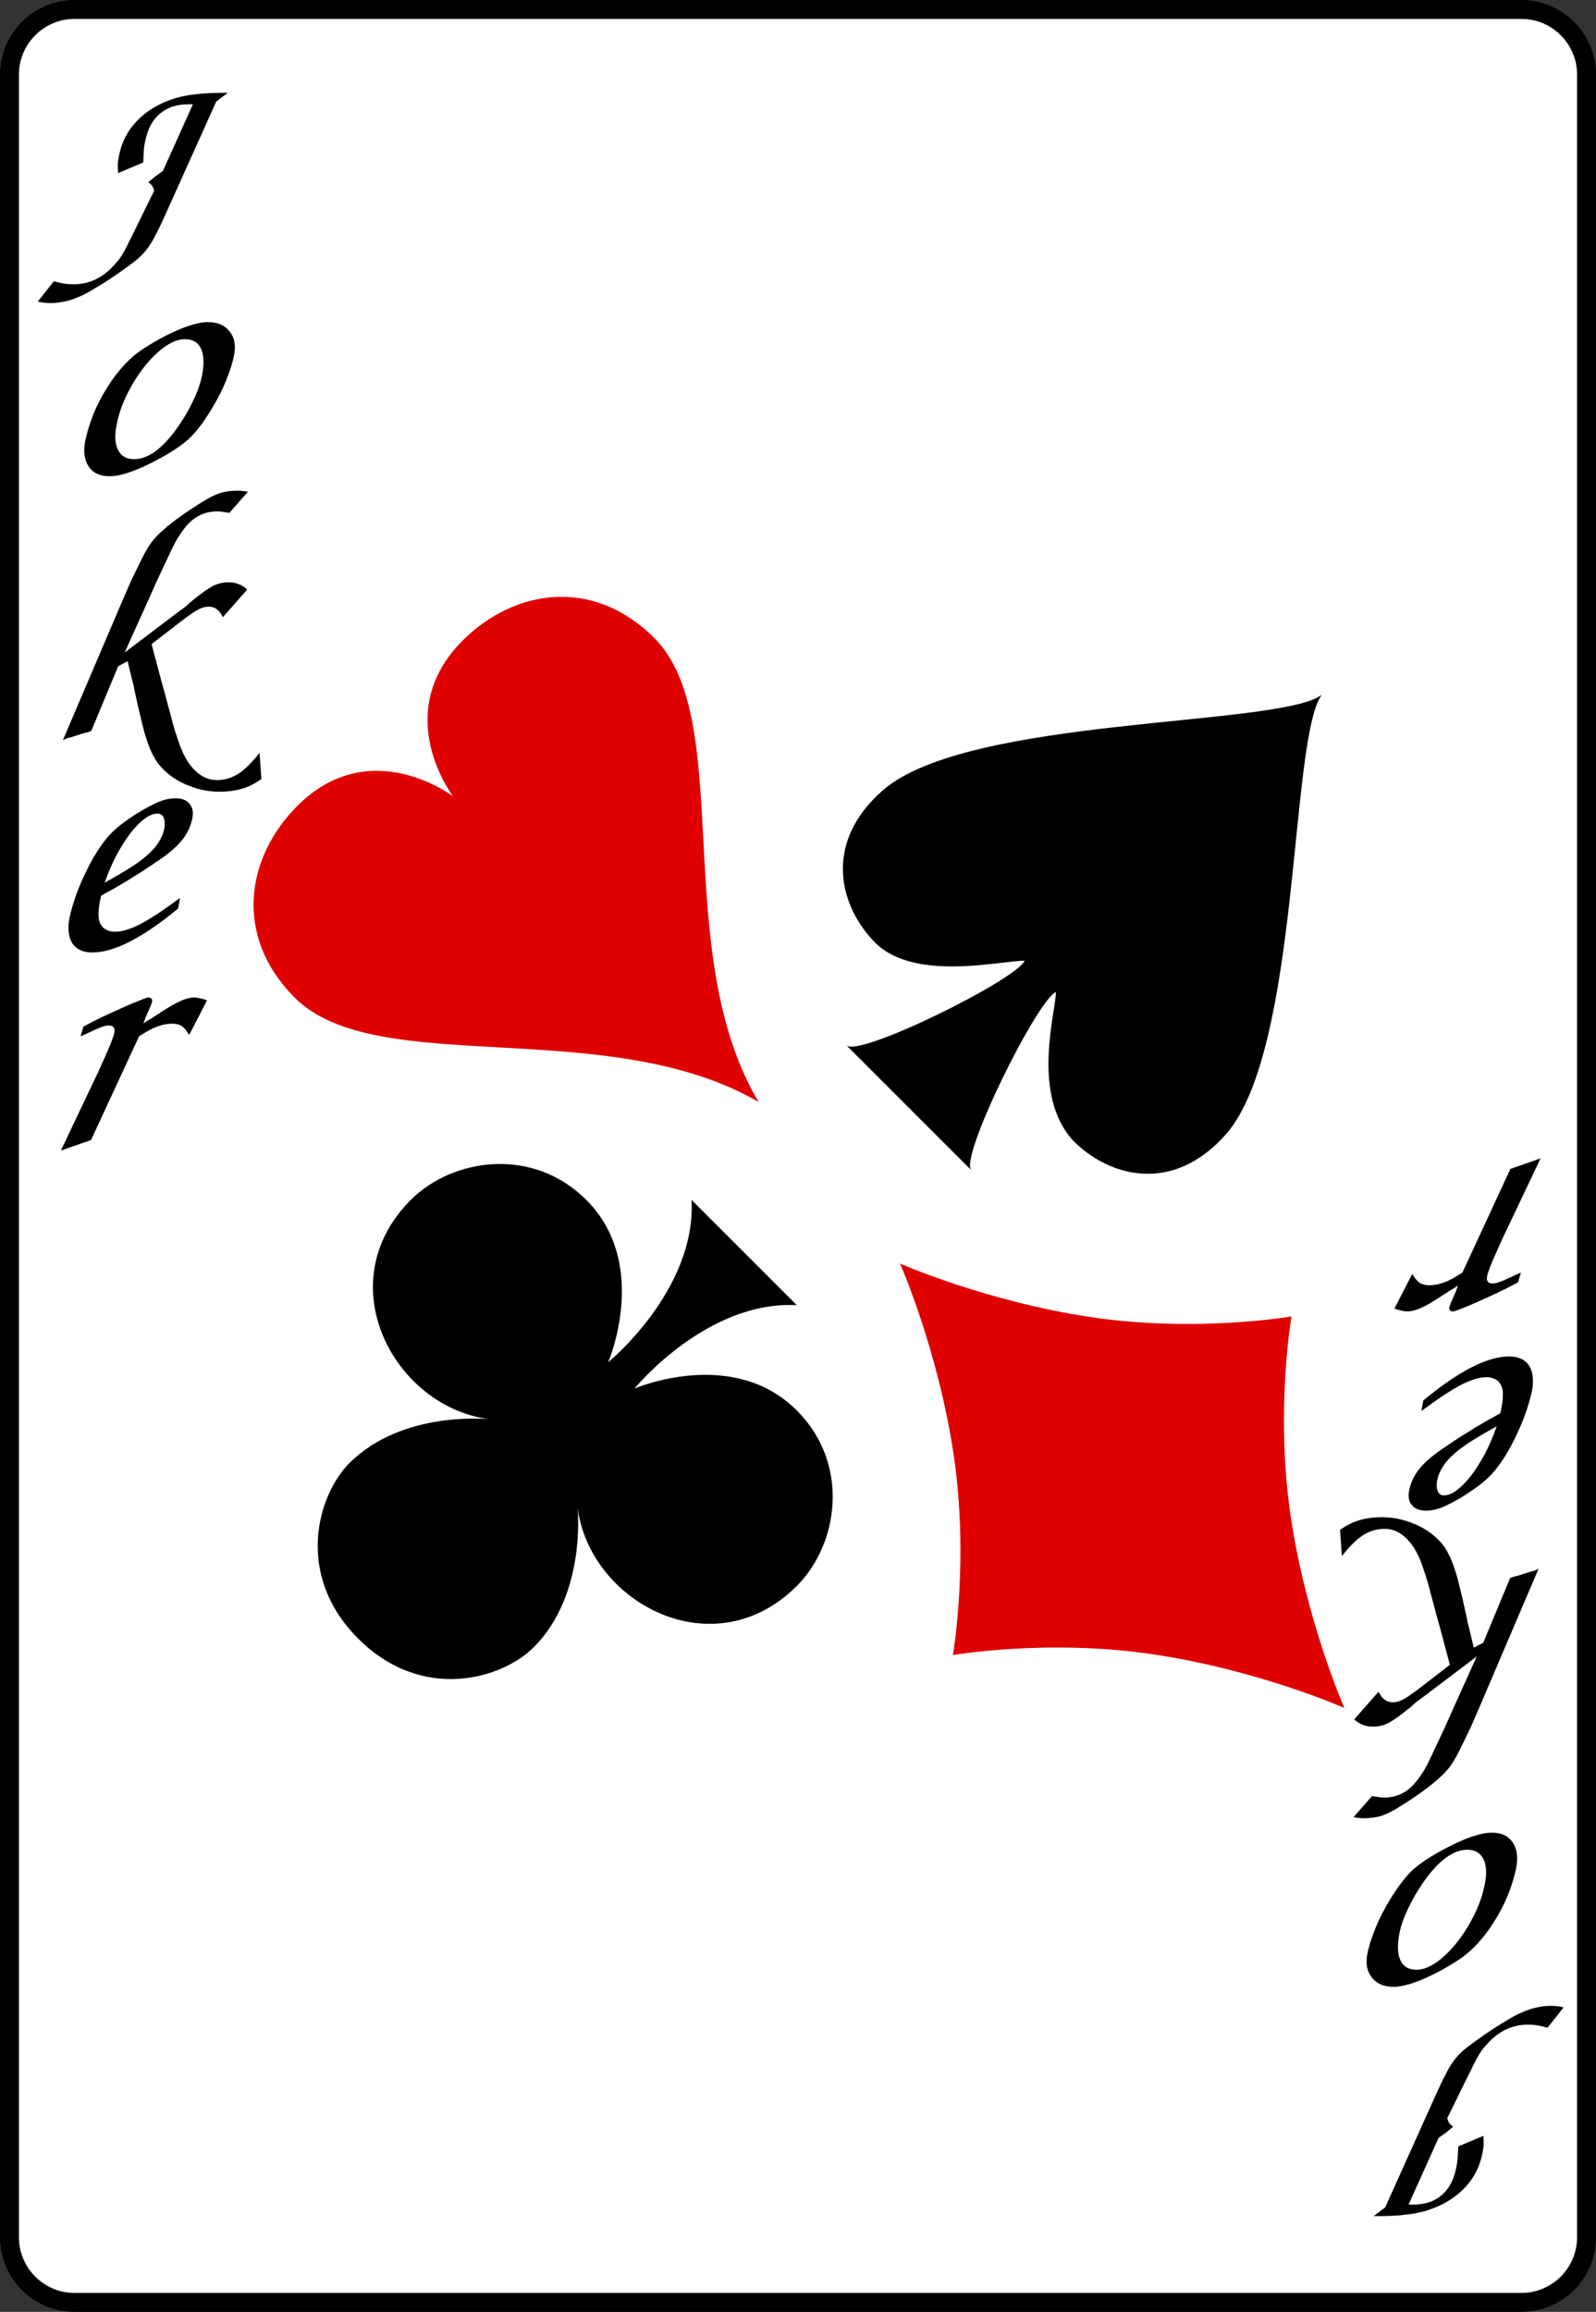 <?xml version="1.0" encoding="UTF-8" standalone="no"?>
<svg
   xmlns:dc="http://purl.org/dc/elements/1.1/"
   xmlns:cc="http://creativecommons.org/ns#"
   xmlns:rdf="http://www.w3.org/1999/02/22-rdf-syntax-ns#"
   xmlns:svg="http://www.w3.org/2000/svg"
   xmlns="http://www.w3.org/2000/svg"
   width="168.587pt"
   height="244.167pt"
   viewBox="0 0 168.587 244.167"
   xml:space="preserve"
   id="svg2"
   version="1.1"><rect x="0" y="0" width="168.587" height="244.167" fill="#333333" stroke="none"/><defs
   id="defs41" />
	<g
   id="Layer_x0020_1"
   style="clip-rule:nonzero;fill-rule:nonzero;stroke:#000000;stroke-miterlimit:4"
   transform="translate(0.75,0.75)">
		<path
   style="fill:#ffffff;stroke-width:2"
   d="m 166.837,235.548 c 0,3.777 -3.087,6.869 -6.871,6.869 H 7.111 C 3.336,242.417 0.25,239.325 0.25,235.548 V 7.12 C 0.25,3.343 3.336,0.25 7.111,0.25 H 159.966 c 3.784,0 6.871,3.093 6.871,6.87 z"
   id="path5" />
		<g
   style="stroke:none"
   id="g7">
			<g
   id="g9">
				
			</g>
			
		</g>
		<g
   id="g15">
			
		</g>
		<g
   id="g19">
			
		</g>
		<g
   style="stroke:none"
   id="g23">
			<g
   id="g25">
				
			</g>
			
		</g>
		<g
   style="stroke:none"
   id="g31">
			<g
   id="g33">
				
			</g>
			
		</g>
	</g>
<g
   aria-label="J"
   id="text3788"
   style="font-style:normal;font-weight:normal;line-height:0%;font-family:'Bitstream Vera Sans';letter-spacing:0px;word-spacing:0px;fill:#000000;fill-opacity:1;stroke:none"
   transform="translate(0.75,0.75)"><path
     d="m 11.721,17.532 q -0.032,-0.64 -0.032,-0.992 0.032,-0.352 0.128,-0.832 0.416,-2.144 1.888,-3.68 1.504,-1.568 3.84,-2.336 0.576,-0.192 1.12,-0.288 0.544,-0.128 1.216,-0.192 0.704,-0.096 1.504,-0.128 0.832,-0.032 1.92,-0.032 l -1.216,0.928 -5.312,11.808 q -0.64,1.44 -1.12,2.336 -0.448,0.896 -0.96,1.536 -0.512,0.64 -1.248,1.216 -0.704,0.544 -1.856,1.344 -1.312,0.896 -2.304,1.472 -0.96,0.608 -1.76,0.928 -0.8,0.352 -1.504,0.48 -0.672,0.16 -1.408,0.16 -0.352,0 -0.672,-0.032 -0.288,-0.032 -0.704,-0.128 l 1.696,-2.144 q 0.736,0.192 1.152,0.256 0.448,0.064 0.928,0.064 2.4,0 4.192,-1.92 0.384,-0.416 0.64,-0.736 0.256,-0.352 0.608,-0.992 0.352,-0.672 0.896,-1.792 0.576,-1.152 1.536,-3.136 l 0.64,-1.28 q -0.064,-0.352 -0.192,-0.512 -0.096,-0.16 -0.416,-0.416 0.512,-0.416 0.736,-0.608 0.256,-0.192 0.8,-0.576 l 3.168,-7.04 h -0.48 q -1.856,0 -3.008,0.992 -1.152,0.96 -1.536,2.848 -0.128,0.544 -0.16,1.024 -0.032,0.448 -0.064,1.28 z"
     style="font-style:italic;font-variant:normal;font-weight:bold;font-stretch:normal;font-size:32px;line-height:1.25;font-family:'URW Chancery L';-inkscape-font-specification:'LMMathSymbols9 Bold Italic'"
     id="path44" /></g>







<g
   transform="matrix(2.271,2.271,-2.077,2.077,117.817,95.187)"
   id="layer1-7-88"><path
     id="sl-4"
     d="M 7.989,3.103 C 7.747,-0.954 0.242,-8.59 0,-10.5 c -0.242,1.909 -7.747,9.545 -7.989,13.603 -0.169,2.868 1.695,4.057 3.39,4.057 1.835,-0.022 3.351,-2.801 3.873,-3.341 0.242,0.716 -1.603,6.682 -2.179,6.682 H 2.906 C 2.33,10.501 0.485,4.535 0.727,3.819 1.184,4.315 2.524,7.077 4.601,7.16 6.295,7.159 8.158,5.971 7.989,3.103 Z"
     style="fill:#000000" /></g>

<g
   aria-label="o"
   id="text3019"
   style="font-style:normal;font-weight:normal;line-height:0%;font-family:'Bitstream Vera Sans';letter-spacing:0px;word-spacing:0px;fill:#000000;fill-opacity:1;stroke:none"
   transform="translate(0.75,0.75)"><path
     d="m 21.208,33.269 q 1.536,0 2.304,0.998 0.768,0.96 0.461,2.496 -0.192,0.998 -0.653,2.189 -0.422,1.152 -1.037,2.304 -0.614,1.152 -1.344,2.227 -0.691,1.037 -1.459,1.843 -1.306,1.344 -4.454,2.918 -1.498,0.73 -2.458,0.998 -0.922,0.307 -1.766,0.307 -1.498,0 -2.189,-1.037 -0.691,-1.037 -0.346,-2.765 0.307,-1.421 0.883,-2.842 0.614,-1.459 1.421,-2.726 0.806,-1.306 1.766,-2.342 0.998,-1.075 2.074,-1.766 1.958,-1.267 3.802,-2.035 1.843,-0.768 2.995,-0.768 z m -2.419,1.805 q -0.998,0 -2.15,0.806 -1.114,0.806 -2.15,2.112 -0.998,1.267 -1.805,2.88 -0.806,1.613 -1.114,3.264 -0.346,1.651 0.154,2.65 0.499,0.96 1.69,0.96 1.114,0 2.266,-0.845 1.19,-0.883 2.342,-2.534 0.998,-1.421 1.651,-2.842 0.691,-1.421 0.922,-2.65 0.346,-1.805 -0.115,-2.803 -0.461,-0.998 -1.69,-0.998 z"
     style="font-style:italic;font-variant:normal;font-weight:bold;font-stretch:normal;font-size:38.4px;line-height:1.25;font-family:'URW Chancery L';-inkscape-font-specification:'URW Chancery L Bold Italic'"
     id="path47" /></g>



<g
   aria-label="k"
   id="text3023"
   style="font-style:normal;font-weight:normal;line-height:0%;font-family:'Bitstream Vera Sans';letter-spacing:0px;word-spacing:0px;fill:#000000;fill-opacity:1;stroke:none"
   transform="translate(0.75,0.75)"><path
     d="m 12.307,62.4 q 0.384,-0.883 0.768,-1.766 0.422,-0.883 0.806,-1.651 0.384,-0.806 0.691,-1.382 0.346,-0.614 0.576,-0.922 0.499,-0.768 1.882,-1.92 1.421,-1.152 3.456,-2.419 1.152,-0.73 1.958,-0.998 0.845,-0.269 1.92,-0.269 0.307,0 0.499,0.038 0.23,0 0.576,0.077 l -1.958,2.227 q -0.499,-0.077 -0.768,-0.115 -0.23,-0.038 -0.538,-0.038 -2.074,0 -3.456,1.805 -0.307,0.384 -0.614,0.883 -0.307,0.461 -0.691,1.267 -0.384,0.806 -0.96,2.035 -0.576,1.19 -1.382,3.034 l -2.65,5.875 5.837,-4.416 q 0.269,-0.192 0.538,-0.384 0.269,-0.23 0.499,-0.461 l 0.922,-0.73 q 1.037,-0.806 1.69,-1.114 0.691,-0.307 1.459,-0.307 0.653,0 1.075,0.192 0.461,0.154 0.922,0.576 l -2.573,2.918 q -0.307,-0.614 -0.653,-0.845 -0.346,-0.269 -0.845,-0.269 -0.538,0 -1.114,0.307 -0.576,0.307 -1.882,1.306 l -3.034,2.342 q 0.614,2.304 1.037,3.917 0.461,1.613 0.73,2.688 0.307,1.075 0.461,1.728 0.192,0.614 0.307,1.037 0.154,0.422 0.23,0.691 0.115,0.307 0.23,0.653 0.653,1.766 1.651,2.688 0.998,0.96 2.227,0.96 1.229,0 2.266,-0.653 1.037,-0.653 2.266,-2.227 l 0.192,2.765 q -0.998,0.73 -2.074,1.037 -1.037,0.307 -2.381,0.307 -1.613,0 -3.149,-0.614 -1.536,-0.576 -2.573,-1.574 -0.499,-0.461 -0.883,-0.998 -0.346,-0.538 -0.691,-1.306 -0.307,-0.768 -0.614,-1.805 -0.269,-1.037 -0.614,-2.496 -0.23,-1.075 -0.384,-1.728 -0.115,-0.691 -0.269,-1.19 -0.115,-0.499 -0.23,-0.96 -0.115,-0.461 -0.269,-1.114 l -0.998,0.538 -2.842,6.835 q -0.23,0.077 -0.461,0.154 -0.192,0.038 -0.461,0.115 l -1.075,0.346 q -0.307,0.077 -0.576,0.154 -0.23,0.115 -0.422,0.192 z"
     style="font-style:italic;font-variant:normal;font-weight:bold;font-stretch:normal;font-size:38.4px;line-height:1.25;font-family:'URW Chancery L';-inkscape-font-specification:'URW Chancery L Bold Italic'"
     id="path50" /></g>



<g
   aria-label="e"
   id="text3027"
   style="font-style:normal;font-weight:normal;line-height:0%;font-family:'Bitstream Vera Sans';letter-spacing:0px;word-spacing:0px;fill:#000000;fill-opacity:1;stroke:none"
   transform="translate(0.75,0.75)"><path
     d="m 18.067,95.198 q -5.606,4.646 -9.062,4.646 -1.459,0 -2.112,-0.96 -0.614,-0.998 -0.307,-2.688 0.269,-1.19 0.73,-2.496 0.499,-1.344 1.114,-2.573 0.614,-1.267 1.344,-2.342 0.73,-1.075 1.421,-1.728 0.768,-0.73 1.92,-1.498 1.19,-0.806 2.381,-1.382 0.691,-0.346 1.19,-0.461 0.499,-0.154 1.114,-0.154 0.998,0 1.459,0.576 0.499,0.538 0.307,1.536 -0.269,1.344 -1.152,2.381 -0.845,1.037 -2.65,2.227 -0.96,0.653 -1.728,1.152 -0.768,0.461 -1.421,0.883 -0.653,0.384 -1.306,0.768 -0.653,0.346 -1.382,0.768 -0.192,0.845 -0.23,1.267 -0.038,0.422 -0.038,0.883 0.038,0.768 0.499,1.229 0.499,0.422 1.229,0.422 1.114,0 2.688,-0.806 1.613,-0.845 4.186,-2.765 z m -7.757,-2.726 q 1.728,-0.96 2.88,-1.69 1.152,-0.768 1.843,-1.421 0.691,-0.653 1.037,-1.267 0.384,-0.614 0.538,-1.344 0.115,-0.73 -0.077,-1.152 -0.192,-0.422 -0.653,-0.422 -0.653,0 -1.382,0.576 -0.73,0.538 -1.498,1.536 -0.73,0.96 -1.459,2.304 -0.691,1.344 -1.229,2.88 z"
     style="font-style:italic;font-variant:normal;font-weight:bold;font-stretch:normal;font-size:38.4px;line-height:1.25;font-family:'URW Chancery L';-inkscape-font-specification:'URW Chancery L Bold Italic'"
     id="path53" /></g>



<g
   aria-label="r"
   id="text3031"
   style="font-style:normal;font-weight:normal;line-height:0%;font-family:'Bitstream Vera Sans';letter-spacing:0px;word-spacing:0px;fill:#000000;fill-opacity:1;stroke:none"
   transform="translate(0.75,0.75)"><path
     d="m 9.674,112.358 q 0.576,-1.267 1.075,-2.419 0.499,-1.19 0.576,-1.613 0.154,-0.768 -0.576,-0.768 -0.192,0 -0.384,0.038 -0.154,0.038 -0.461,0.154 -0.307,0.115 -0.806,0.346 -0.499,0.23 -1.344,0.614 l 0.307,-1.037 q 0.998,-0.538 2.112,-1.075 1.152,-0.538 2.112,-0.96 0.998,-0.461 1.728,-0.73 0.73,-0.307 0.922,-0.307 0.192,0 0.307,0.115 0.115,0.115 0.077,0.307 -0.038,0.154 -0.154,0.461 -0.115,0.269 -0.538,1.229 l -0.23,0.614 q 0.269,-0.154 0.422,-0.269 0.192,-0.115 0.461,-0.269 0.269,-0.192 0.653,-0.422 0.384,-0.269 1.075,-0.691 1.728,-1.075 2.726,-1.075 0.307,0 0.576,0.077 0.307,0.038 0.806,0.23 l -1.882,3.648 q -0.384,-0.653 -0.768,-0.922 -0.384,-0.269 -1.037,-0.269 -0.768,0 -1.574,0.307 -0.768,0.269 -1.92,1.037 l -5.069,10.944 -3.187,1.114 z"
     style="font-style:italic;font-variant:normal;font-weight:bold;font-stretch:normal;font-size:38.4px;line-height:1.25;font-family:'URW Chancery L';-inkscape-font-specification:'URW Chancery L Bold Italic'"
     id="path56" /></g>



<g
   transform="matrix(2.374,-2.374,2.222,2.222,60.134,96.385)"
   id="layer1-9"><path
     style="fill:#df0000"
     id="hl"
     d="M 3.676,-9 C 0.433,-9 0,-5.523 0,-5.523 0,-5.523 -0.433,-9 -3.676,-9 -5.946,-9 -8,-7.441 -8,-4.5 -8,-0.614 -1.421,3.294 0,9 1.352,3.299 8,-0.614 8,-4.5 8,-7.441 5.946,-9 3.676,-9 Z" /></g><g
   transform="matrix(-2.146,-2.146,2.146,-2.146,110.949,306.528)"
   id="layer1-1"><path
     id="cl"
     d="m 50.291,22.698 c 0,0 2.375,-1.9 2.375,-4.534 0,-1.542 -1.369,-4.102 -4.534,-4.102 -3.165,0 -4.534,2.561 -4.534,4.102 0,2.634 2.375,4.534 2.375,4.534 -2.638,-2.055 -7.341,-0.652 -7.341,3.455 0,2.056 1.68,4.318 4.318,4.318 3.165,0 4.534,-3.455 4.534,-3.455 0,0 0.402,3.938 -1.943,6.046 h 5.182 c -2.345,-2.107 -1.943,-6.046 -1.943,-6.046 0,0 1.369,3.455 4.534,3.455 2.639,0 4.318,-2.263 4.318,-4.318 0,-4.107 -4.703,-5.51 -7.341,-3.455 z"
     style="fill:#000000" /></g><g
   transform="matrix(2.235,-2.235,2.235,2.235,118.539,156.917)"
   id="layer1-2"><path
     style="fill:#df0000"
     id="dl"
     d="M 3.243,-4.725 C 1.126,-7.589 0,-10.5 0,-10.5 c 0,0 -1.126,2.911 -3.243,5.775 C -5.361,-1.862 -8,0 -8,0 -8,0 -5.361,1.861 -3.243,4.726 -1.126,7.589 0,10.5 0,10.5 0,10.5 1.126,7.589 3.243,4.726 5.361,1.861 8,0 8,0 8,0 5.361,-1.862 3.243,-4.725 Z" /></g>









<g
   aria-label="J"
   transform="rotate(180,0.375,0.375)"
   id="text3788-8"
   style="font-style:normal;font-weight:normal;line-height:0%;font-family:'Bitstream Vera Sans';letter-spacing:0px;word-spacing:0px;fill:#000000;fill-opacity:1;stroke:none"><path
     d="m -155.94,-224.826 q -0.032,-0.64 -0.032,-0.992 0.032,-0.352 0.128,-0.832 0.416,-2.144 1.888,-3.68 1.504,-1.568 3.84,-2.336 0.576,-0.192 1.12,-0.288 0.544,-0.128 1.216,-0.192 0.704,-0.096 1.504,-0.128 0.832,-0.032 1.92,-0.032 l -1.216,0.928 -5.312,11.808 q -0.64,1.44 -1.12,2.336 -0.448,0.896 -0.96,1.536 -0.512,0.64 -1.248,1.216 -0.704,0.544 -1.856,1.344 -1.312,0.896 -2.304,1.472 -0.96,0.608 -1.76,0.928 -0.8,0.352 -1.504,0.48 -0.672,0.16 -1.408,0.16 -0.352,0 -0.672,-0.032 -0.288,-0.032 -0.704,-0.128 l 1.696,-2.144 q 0.736,0.192 1.152,0.256 0.448,0.064 0.928,0.064 2.4,0 4.192,-1.92 0.384,-0.416 0.64,-0.736 0.256,-0.352 0.608,-0.992 0.352,-0.672 0.896,-1.792 0.576,-1.152 1.536,-3.136 l 0.64,-1.28 q -0.064,-0.352 -0.192,-0.512 -0.096,-0.16 -0.416,-0.416 0.512,-0.416 0.736,-0.608 0.256,-0.192 0.8,-0.576 l 3.168,-7.04 h -0.48 q -1.856,0 -3.008,0.992 -1.152,0.96 -1.536,2.848 -0.128,0.544 -0.16,1.024 -0.032,0.448 -0.064,1.28 z"
     style="font-style:italic;font-variant:normal;font-weight:bold;font-stretch:normal;font-size:32px;line-height:1.25;font-family:'URW Chancery L';-inkscape-font-specification:'LMMathSymbols9 Bold Italic'"
     id="path59" /></g>

<g
   aria-label="o"
   transform="rotate(180,0.375,0.375)"
   id="text3019-4"
   style="font-style:normal;font-weight:normal;line-height:0%;font-family:'Bitstream Vera Sans';letter-spacing:0px;word-spacing:0px;fill:#000000;fill-opacity:1;stroke:none"><path
     d="m -146.453,-209.089 q 1.536,0 2.304,0.998 0.768,0.96 0.461,2.496 -0.192,0.998 -0.653,2.189 -0.422,1.152 -1.037,2.304 -0.614,1.152 -1.344,2.227 -0.691,1.037 -1.459,1.843 -1.306,1.344 -4.454,2.918 -1.498,0.73 -2.458,0.998 -0.922,0.307 -1.766,0.307 -1.498,0 -2.189,-1.037 -0.691,-1.037 -0.346,-2.765 0.307,-1.421 0.883,-2.842 0.614,-1.459 1.421,-2.726 0.806,-1.306 1.766,-2.342 0.998,-1.075 2.074,-1.766 1.958,-1.267 3.802,-2.035 1.843,-0.768 2.995,-0.768 z m -2.419,1.805 q -0.998,0 -2.15,0.806 -1.114,0.806 -2.15,2.112 -0.998,1.267 -1.805,2.88 -0.806,1.613 -1.114,3.264 -0.346,1.651 0.154,2.65 0.499,0.96 1.69,0.96 1.114,0 2.266,-0.845 1.19,-0.883 2.342,-2.534 0.998,-1.421 1.651,-2.842 0.691,-1.421 0.922,-2.65 0.346,-1.805 -0.115,-2.803 -0.461,-0.998 -1.69,-0.998 z"
     style="font-style:italic;font-variant:normal;font-weight:bold;font-stretch:normal;font-size:38.4px;line-height:1.25;font-family:'URW Chancery L';-inkscape-font-specification:'URW Chancery L Bold Italic'"
     id="path62" /></g>

<g
   aria-label="k"
   transform="rotate(180,0.375,0.375)"
   id="text3023-1"
   style="font-style:normal;font-weight:normal;line-height:0%;font-family:'Bitstream Vera Sans';letter-spacing:0px;word-spacing:0px;fill:#000000;fill-opacity:1;stroke:none"><path
     d="m -155.354,-179.957 q 0.384,-0.883 0.768,-1.766 0.422,-0.883 0.806,-1.651 0.384,-0.806 0.691,-1.382 0.346,-0.614 0.576,-0.922 0.499,-0.768 1.882,-1.92 1.421,-1.152 3.456,-2.419 1.152,-0.73 1.958,-0.998 0.845,-0.269 1.92,-0.269 0.307,0 0.499,0.038 0.23,0 0.576,0.077 l -1.958,2.227 q -0.499,-0.077 -0.768,-0.115 -0.23,-0.038 -0.538,-0.038 -2.074,0 -3.456,1.805 -0.307,0.384 -0.614,0.883 -0.307,0.461 -0.691,1.267 -0.384,0.806 -0.96,2.035 -0.576,1.19 -1.382,3.034 l -2.65,5.875 5.837,-4.416 q 0.269,-0.192 0.538,-0.384 0.269,-0.23 0.499,-0.461 l 0.922,-0.73 q 1.037,-0.806 1.69,-1.114 0.691,-0.307 1.459,-0.307 0.653,0 1.075,0.192 0.461,0.154 0.922,0.576 l -2.573,2.918 q -0.307,-0.614 -0.653,-0.845 -0.346,-0.269 -0.845,-0.269 -0.538,0 -1.114,0.307 -0.576,0.307 -1.882,1.306 l -3.034,2.342 q 0.614,2.304 1.037,3.917 0.461,1.613 0.73,2.688 0.307,1.075 0.461,1.728 0.192,0.614 0.307,1.037 0.154,0.422 0.23,0.691 0.115,0.307 0.23,0.653 0.653,1.766 1.651,2.688 0.998,0.96 2.227,0.96 1.229,0 2.266,-0.653 1.037,-0.653 2.266,-2.227 l 0.192,2.765 q -0.998,0.73 -2.074,1.037 -1.037,0.307 -2.381,0.307 -1.613,0 -3.149,-0.614 -1.536,-0.576 -2.573,-1.574 -0.499,-0.461 -0.883,-0.998 -0.346,-0.538 -0.691,-1.306 -0.307,-0.768 -0.614,-1.805 -0.269,-1.037 -0.614,-2.496 -0.23,-1.075 -0.384,-1.728 -0.115,-0.691 -0.269,-1.19 -0.115,-0.499 -0.23,-0.96 -0.115,-0.461 -0.269,-1.114 l -0.998,0.538 -2.842,6.835 q -0.23,0.077 -0.461,0.154 -0.192,0.038 -0.461,0.115 l -1.075,0.346 q -0.307,0.077 -0.576,0.154 -0.23,0.115 -0.422,0.192 z"
     style="font-style:italic;font-variant:normal;font-weight:bold;font-stretch:normal;font-size:38.4px;line-height:1.25;font-family:'URW Chancery L';-inkscape-font-specification:'URW Chancery L Bold Italic'"
     id="path65" /></g>

<g
   aria-label="e"
   transform="rotate(180,0.375,0.375)"
   id="text3027-9"
   style="font-style:normal;font-weight:normal;line-height:0%;font-family:'Bitstream Vera Sans';letter-spacing:0px;word-spacing:0px;fill:#000000;fill-opacity:1;stroke:none"><path
     d="m -149.594,-147.16 q -5.606,4.646 -9.062,4.646 -1.459,0 -2.112,-0.96 -0.614,-0.998 -0.307,-2.688 0.269,-1.19 0.73,-2.496 0.499,-1.344 1.114,-2.573 0.614,-1.267 1.344,-2.342 0.73,-1.075 1.421,-1.728 0.768,-0.73 1.92,-1.498 1.19,-0.806 2.381,-1.382 0.691,-0.346 1.19,-0.461 0.499,-0.154 1.114,-0.154 0.998,0 1.459,0.576 0.499,0.538 0.307,1.536 -0.269,1.344 -1.152,2.381 -0.845,1.037 -2.65,2.227 -0.96,0.653 -1.728,1.152 -0.768,0.461 -1.421,0.883 -0.653,0.384 -1.306,0.768 -0.653,0.346 -1.382,0.768 -0.192,0.845 -0.23,1.267 -0.038,0.422 -0.038,0.883 0.038,0.768 0.499,1.229 0.499,0.422 1.229,0.422 1.114,0 2.688,-0.806 1.613,-0.845 4.186,-2.765 z m -7.757,-2.726 q 1.728,-0.96 2.88,-1.69 1.152,-0.768 1.843,-1.421 0.691,-0.653 1.037,-1.267 0.384,-0.614 0.538,-1.344 0.115,-0.73 -0.077,-1.152 -0.192,-0.422 -0.653,-0.422 -0.653,0 -1.382,0.576 -0.73,0.538 -1.498,1.536 -0.73,0.96 -1.459,2.304 -0.691,1.344 -1.229,2.88 z"
     style="font-style:italic;font-variant:normal;font-weight:bold;font-stretch:normal;font-size:38.4px;line-height:1.25;font-family:'URW Chancery L';-inkscape-font-specification:'URW Chancery L Bold Italic'"
     id="path68" /></g>

<g
   aria-label="r"
   transform="rotate(180,0.375,0.375)"
   id="text3031-0"
   style="font-style:normal;font-weight:normal;line-height:0%;font-family:'Bitstream Vera Sans';letter-spacing:0px;word-spacing:0px;fill:#000000;fill-opacity:1;stroke:none"><path
     d="m -157.987,-130 q 0.576,-1.267 1.075,-2.419 0.499,-1.19 0.576,-1.613 0.154,-0.768 -0.576,-0.768 -0.192,0 -0.384,0.038 -0.154,0.038 -0.461,0.154 -0.307,0.115 -0.806,0.346 -0.499,0.23 -1.344,0.614 l 0.307,-1.037 q 0.998,-0.538 2.112,-1.075 1.152,-0.538 2.112,-0.96 0.998,-0.461 1.728,-0.73 0.73,-0.307 0.922,-0.307 0.192,0 0.307,0.115 0.115,0.115 0.077,0.307 -0.038,0.154 -0.154,0.461 -0.115,0.269 -0.538,1.229 l -0.23,0.614 q 0.269,-0.154 0.422,-0.269 0.192,-0.115 0.461,-0.269 0.269,-0.192 0.653,-0.422 0.384,-0.269 1.075,-0.691 1.728,-1.075 2.726,-1.075 0.307,0 0.576,0.077 0.307,0.038 0.806,0.23 l -1.882,3.648 q -0.384,-0.653 -0.768,-0.922 -0.384,-0.269 -1.037,-0.269 -0.768,0 -1.574,0.307 -0.768,0.269 -1.92,1.037 l -5.069,10.944 -3.187,1.114 z"
     style="font-style:italic;font-variant:normal;font-weight:bold;font-stretch:normal;font-size:38.4px;line-height:1.25;font-family:'URW Chancery L';-inkscape-font-specification:'URW Chancery L Bold Italic'"
     id="path71" /></g>

</svg>
